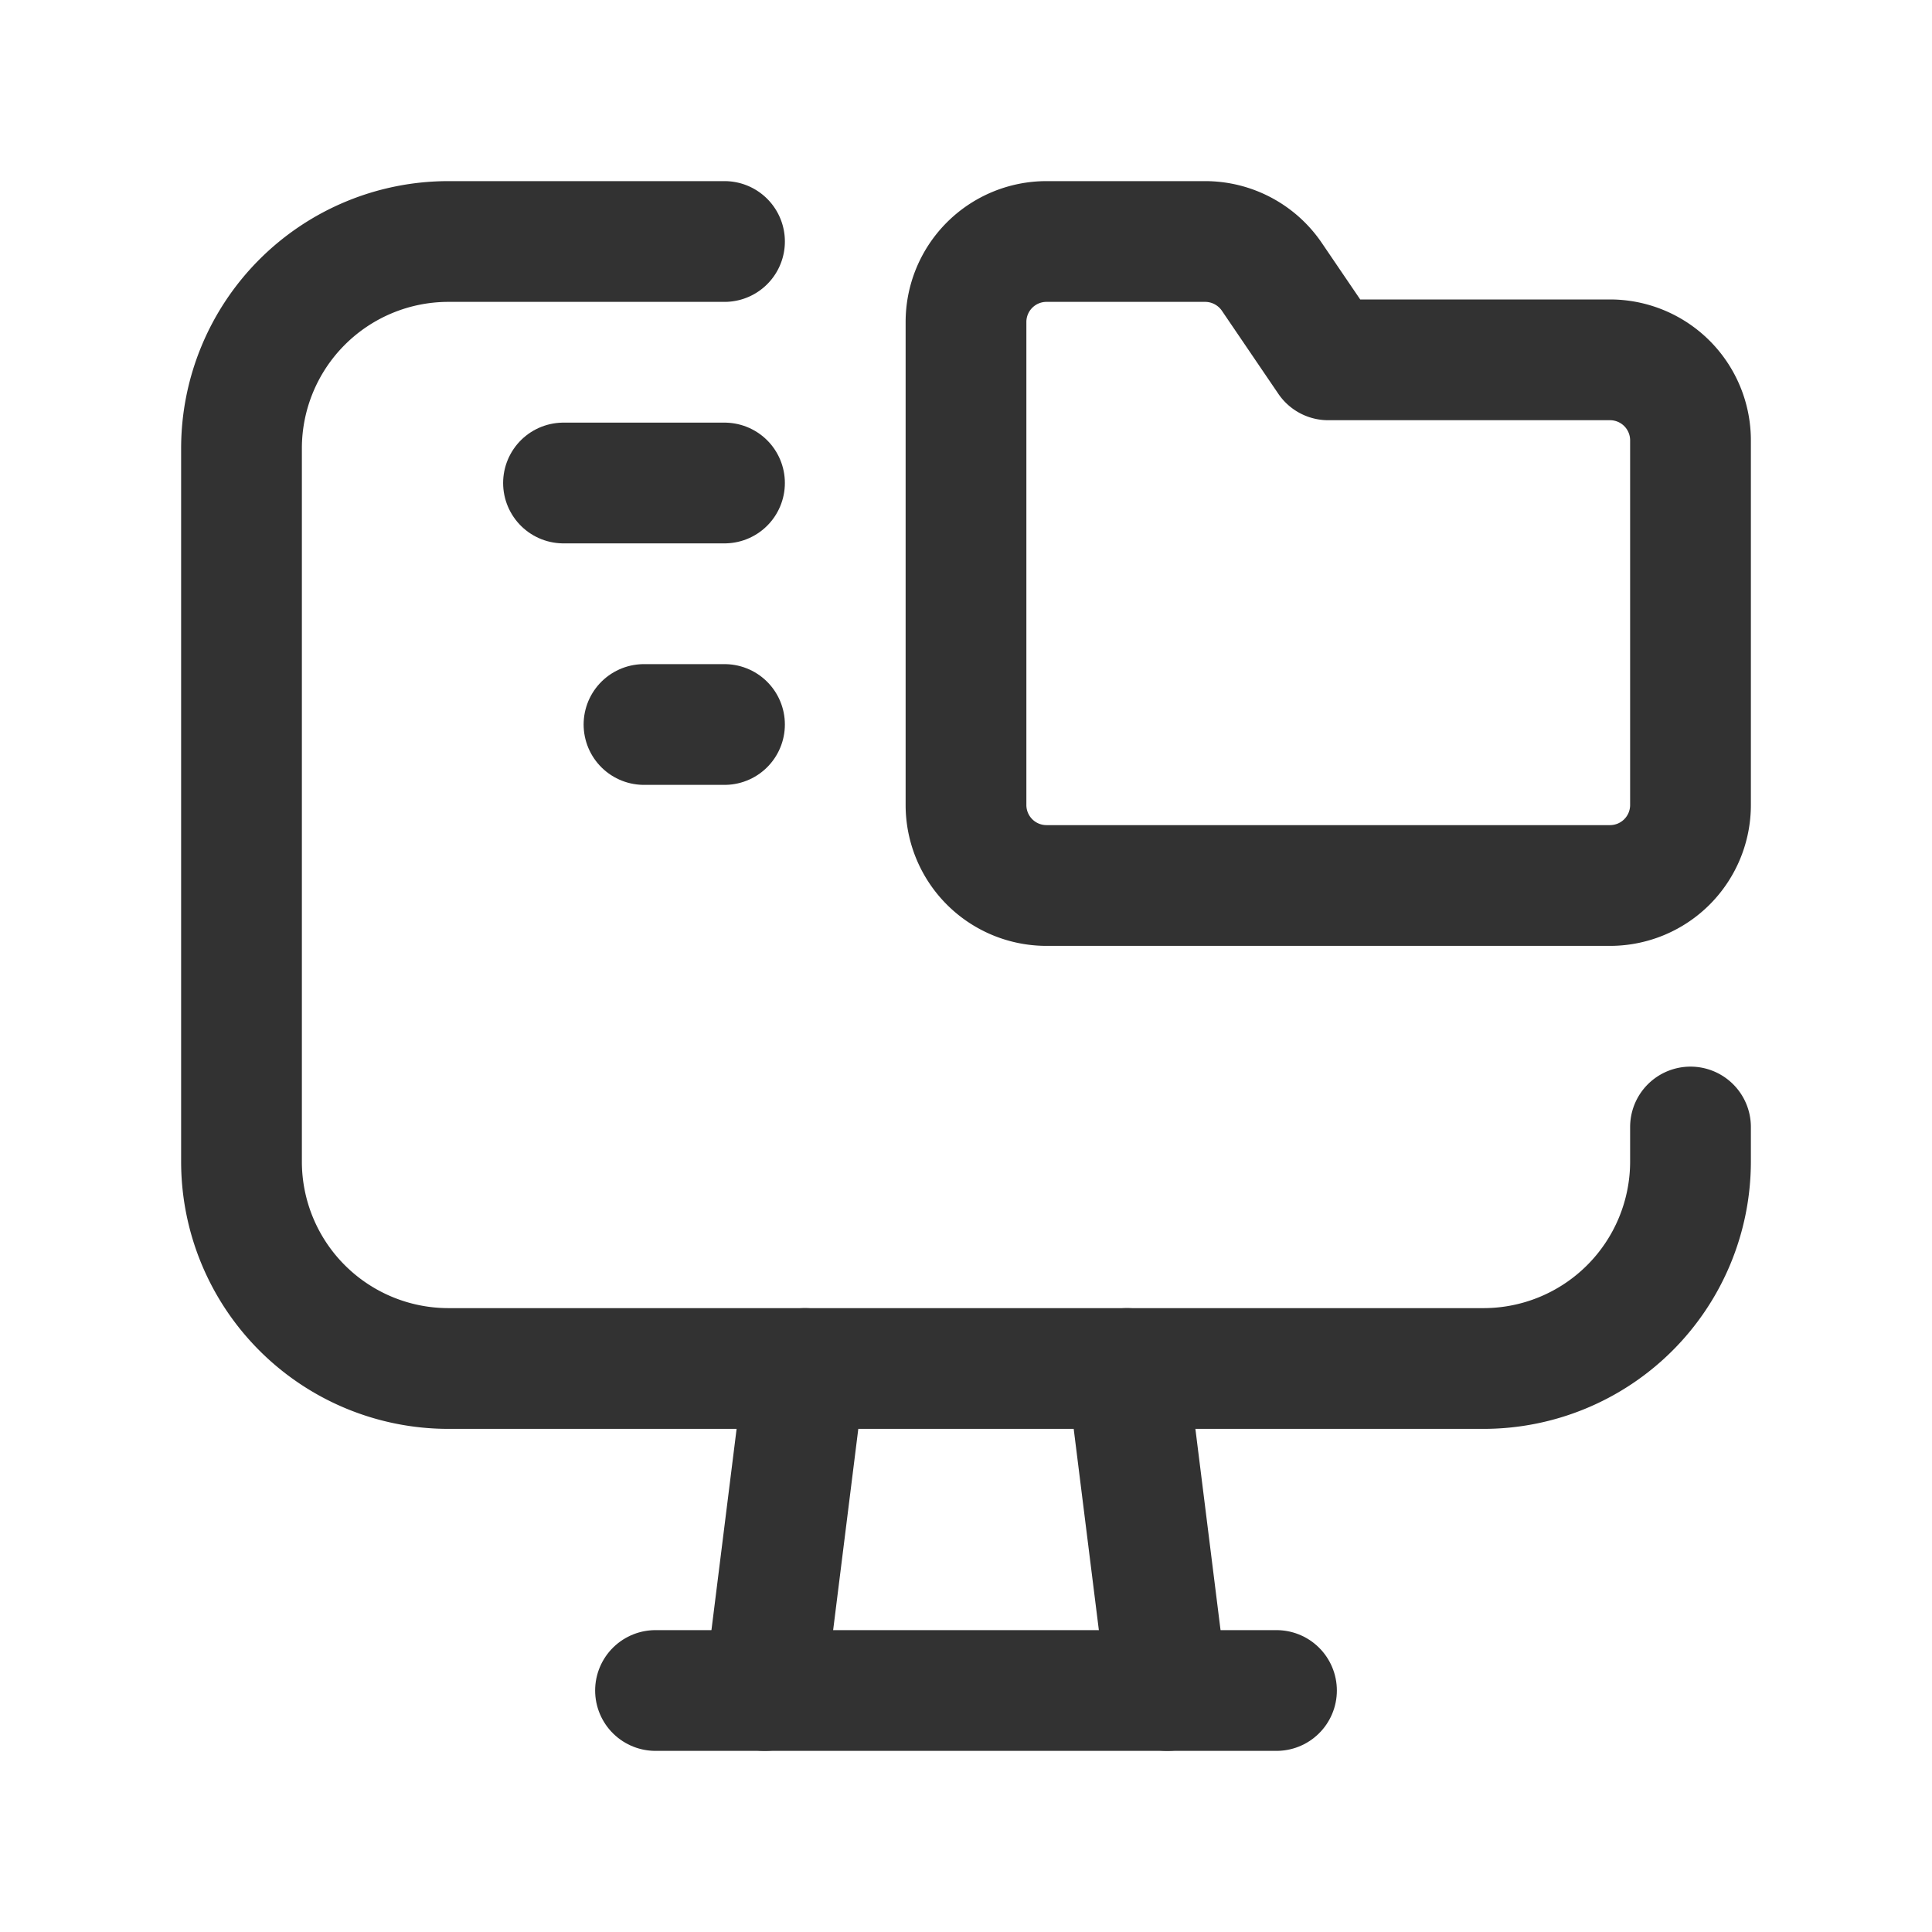 <svg id="Layer_3" data-name="Layer 3" xmlns="http://www.w3.org/2000/svg" viewBox="0 0 24 24"><path d="M0,0H24V24H0Z" fill="none"/><line x1="7" y1="6" x2="9" y2="6" fill="none" stroke="#323232" stroke-linecap="round" stroke-linejoin="round" stroke-width="1.5"/><line x1="8" y1="9" x2="9" y2="9" fill="none" stroke="#323232" stroke-linecap="round" stroke-linejoin="round" stroke-width="1.5"/><path d="M20,4.47H16.5l-.702-1.033A1.003,1.003,0,0,0,14.971,3H13a1,1,0,0,0-1,1v6a1,1,0,0,0,1,1h7a1,1,0,0,0,1-1V5.47A1,1,0,0,0,20,4.47Z" fill="none" stroke="#323232" stroke-linecap="round" stroke-linejoin="round" stroke-width="1.5"/><path d="M21,14v.428A2.572,2.572,0,0,1,18.428,17H5.571A2.571,2.571,0,0,1,3,14.429V5.571A2.571,2.571,0,0,1,5.571,3H9" fill="none" stroke="#323232" stroke-linecap="round" stroke-linejoin="round" stroke-width="1.5"/><line x1="14" y1="17" x2="14.5" y2="21" fill="none" stroke="#323232" stroke-linecap="round" stroke-linejoin="round" stroke-width="1.5"/><line x1="10" y1="17" x2="9.5" y2="21" fill="none" stroke="#323232" stroke-linecap="round" stroke-linejoin="round" stroke-width="1.5"/><line x1="8.143" y1="21" x2="15.857" y2="21" fill="none" stroke="#323232" stroke-linecap="round" stroke-linejoin="round" stroke-width="1.5"/></svg>